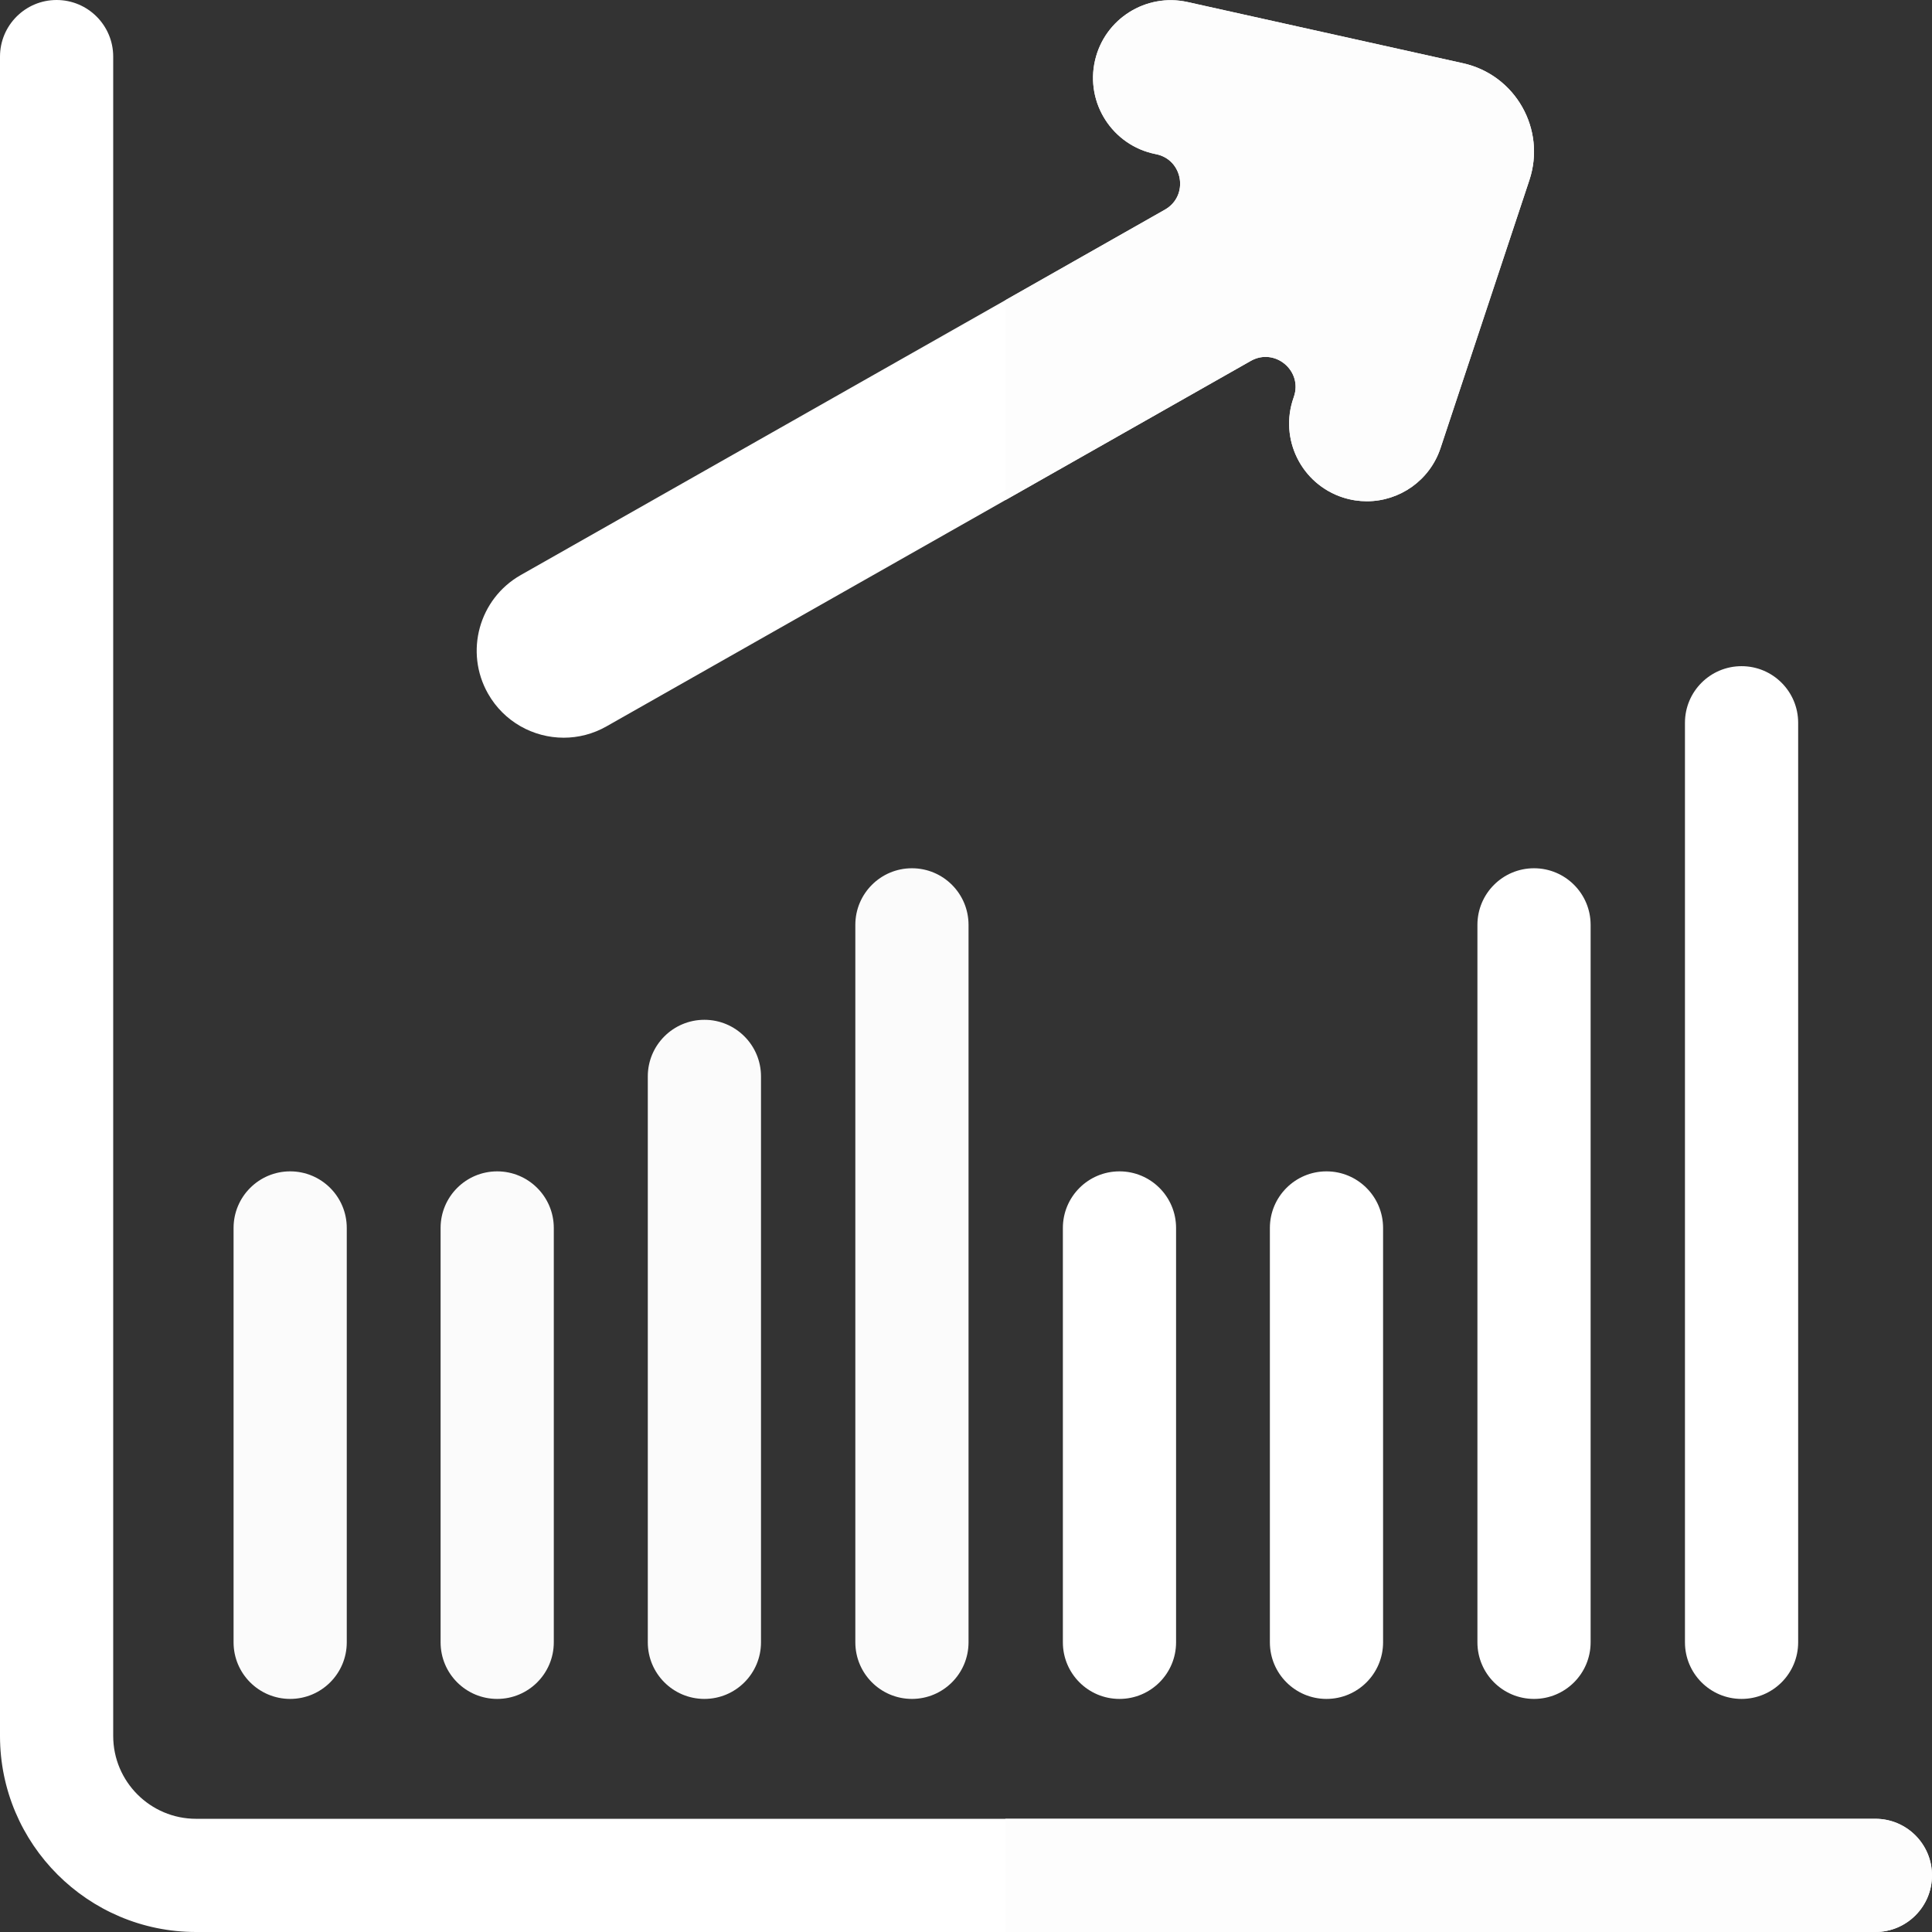 <svg xmlns="http://www.w3.org/2000/svg" height="512px" viewBox="0 0 512 512" width="512px" class=""><rect x="0" y="0" width="512" height="512" fill="#333333" stroke="none"/><g><path d="m512 497c0 8.281-6.719 15-15 15h-445.051c-28.641 0-51.949-23.309-51.949-51.949v-445.051c0-8.281 6.719-15 15-15s15 6.719 15 15v445.051c0 12.098 9.852 21.949 21.949 21.949h445.051c8.281 0 15 6.719 15 15zm0 0" fill="#375e72" data-original="#375E72" class="" style="fill:#FFFFFF" data-old_color="#375e72"></path><g fill="#41d0e2"><path d="m461.531 450.23c8.285 0 15-6.715 15-15v-243.688c0-8.285-6.715-15-15-15s-15 6.715-15 15v243.688c0 8.285 6.715 15 15 15zm0 0" data-original="#000000" class="active-path" style="fill:#FFFFFF" data-old_color="#000000"></path><path d="m391.531 245.098v190.133c0 8.285 6.715 15 15 15s15-6.715 15-15v-190.133c0-8.285-6.715-15-15-15s-15 6.715-15 15zm0 0" data-original="#000000" class="active-path" style="fill:#FFFFFF" data-old_color="#000000"></path><path d="m336.531 325.422v109.809c0 8.285 6.715 15 15 15s15-6.715 15-15v-109.809c0-8.281-6.715-15-15-15s-15 6.719-15 15zm0 0" data-original="#000000" class="active-path" style="fill:#FFFFFF" data-old_color="#000000"></path><path d="m281.672 325.422v109.809c0 8.285 6.719 15 15 15 8.285 0 15-6.715 15-15v-109.809c0-8.281-6.715-15-15-15-8.281 0-15 6.719-15 15zm0 0" data-original="#000000" class="active-path" style="fill:#FFFFFF" data-old_color="#000000"></path></g><path d="m226.672 245.098v190.133c0 8.285 6.719 15 15 15 8.285 0 15-6.715 15-15v-190.133c0-8.285-6.715-15-15-15-8.281 0-15 6.715-15 15zm0 0" fill="#b8e9f4" data-original="#B8E9F4" class="" style="fill:#FBFBFB" data-old_color="#b8e9f4"></path><path d="m171.672 285.258v149.973c0 8.285 6.719 15 15 15 8.285 0 15-6.715 15-15v-149.973c0-8.281-6.715-15-15-15-8.281 0-15 6.719-15 15zm0 0" fill="#b8e9f4" data-original="#B8E9F4" class="" style="fill:#FBFBFB" data-old_color="#b8e9f4"></path><path d="m116.762 325.422v109.809c0 8.285 6.715 15 15 15 8.281 0 15-6.715 15-15v-109.809c0-8.281-6.719-15-15-15-8.285 0-15 6.719-15 15zm0 0" fill="#b8e9f4" data-original="#B8E9F4" class="" style="fill:#FBFBFB" data-old_color="#b8e9f4"></path><path d="m76.898 450.23c8.285 0 15-6.715 15-15v-109.809c0-8.281-6.715-15-15-15-8.281 0-15 6.719-15 15v109.809c0 8.285 6.719 15 15 15zm0 0" fill="#b8e9f4" data-original="#B8E9F4" class="" style="fill:#FBFBFB" data-old_color="#b8e9f4"></path><path d="m405.301 47.738-23.539 70.992c-2.871 8.641-10.902 14.109-19.531 14.109-2.09 0-4.211-.32-6.301-.988-11.051-3.551-16.98-15.512-13.121-26.453l.062-.188c2.449-6.941-5.02-13.191-11.41-9.562l-65.031 36.891-105.691 59.949c-3.59 2.043-7.5 3.012-11.348 3.012-8.02 0-15.82-4.199-20.062-11.68-6.277-11.07-2.387-25.141 8.672-31.422l128.43-72.848 42.289-23.992c6.391-3.629 4.859-13.25-2.348-14.699l-.199-.039c-11.371-2.301-18.602-13.539-15.973-24.84 2.551-10.992 13.492-17.879 24.512-15.441l73.02 16.223c13.879 3.078 22.051 17.488 17.57 30.977zm0 0" fill="#ffda73" data-original="#FFDA73" class="" style="fill:#FFFFFF" data-old_color="#ffda73"></path><path d="m331.461 95.648-65.031 36.891v-52.988l42.289-23.992c6.391-3.629 4.859-13.25-2.348-14.699l-.199-.039c-11.371-2.301-18.602-13.539-15.973-24.84 2.551-10.992 13.492-17.879 24.512-15.441l73.02 16.223c13.879 3.078 22.051 17.488 17.57 30.977l-23.539 70.992c-2.871 8.641-10.902 14.109-19.531 14.109-2.09 0-4.211-.32-6.301-.988-11.051-3.551-16.98-15.512-13.121-26.453l.062-.188c2.449-6.941-5.02-13.191-11.41-9.562zm0 0" fill="#ffbe00" data-original="#FFBE00" class="" style="fill:#FDFDFD" data-old_color="#ffbe00"></path><path d="m512 497c0 8.281-6.719 15-15 15h-230.57v-30h230.57c8.281 0 15 6.719 15 15zm0 0" fill="#183747" data-original="#183747" class="" style="fill:#FDFDFD" data-old_color="#183747"></path></g></svg>
